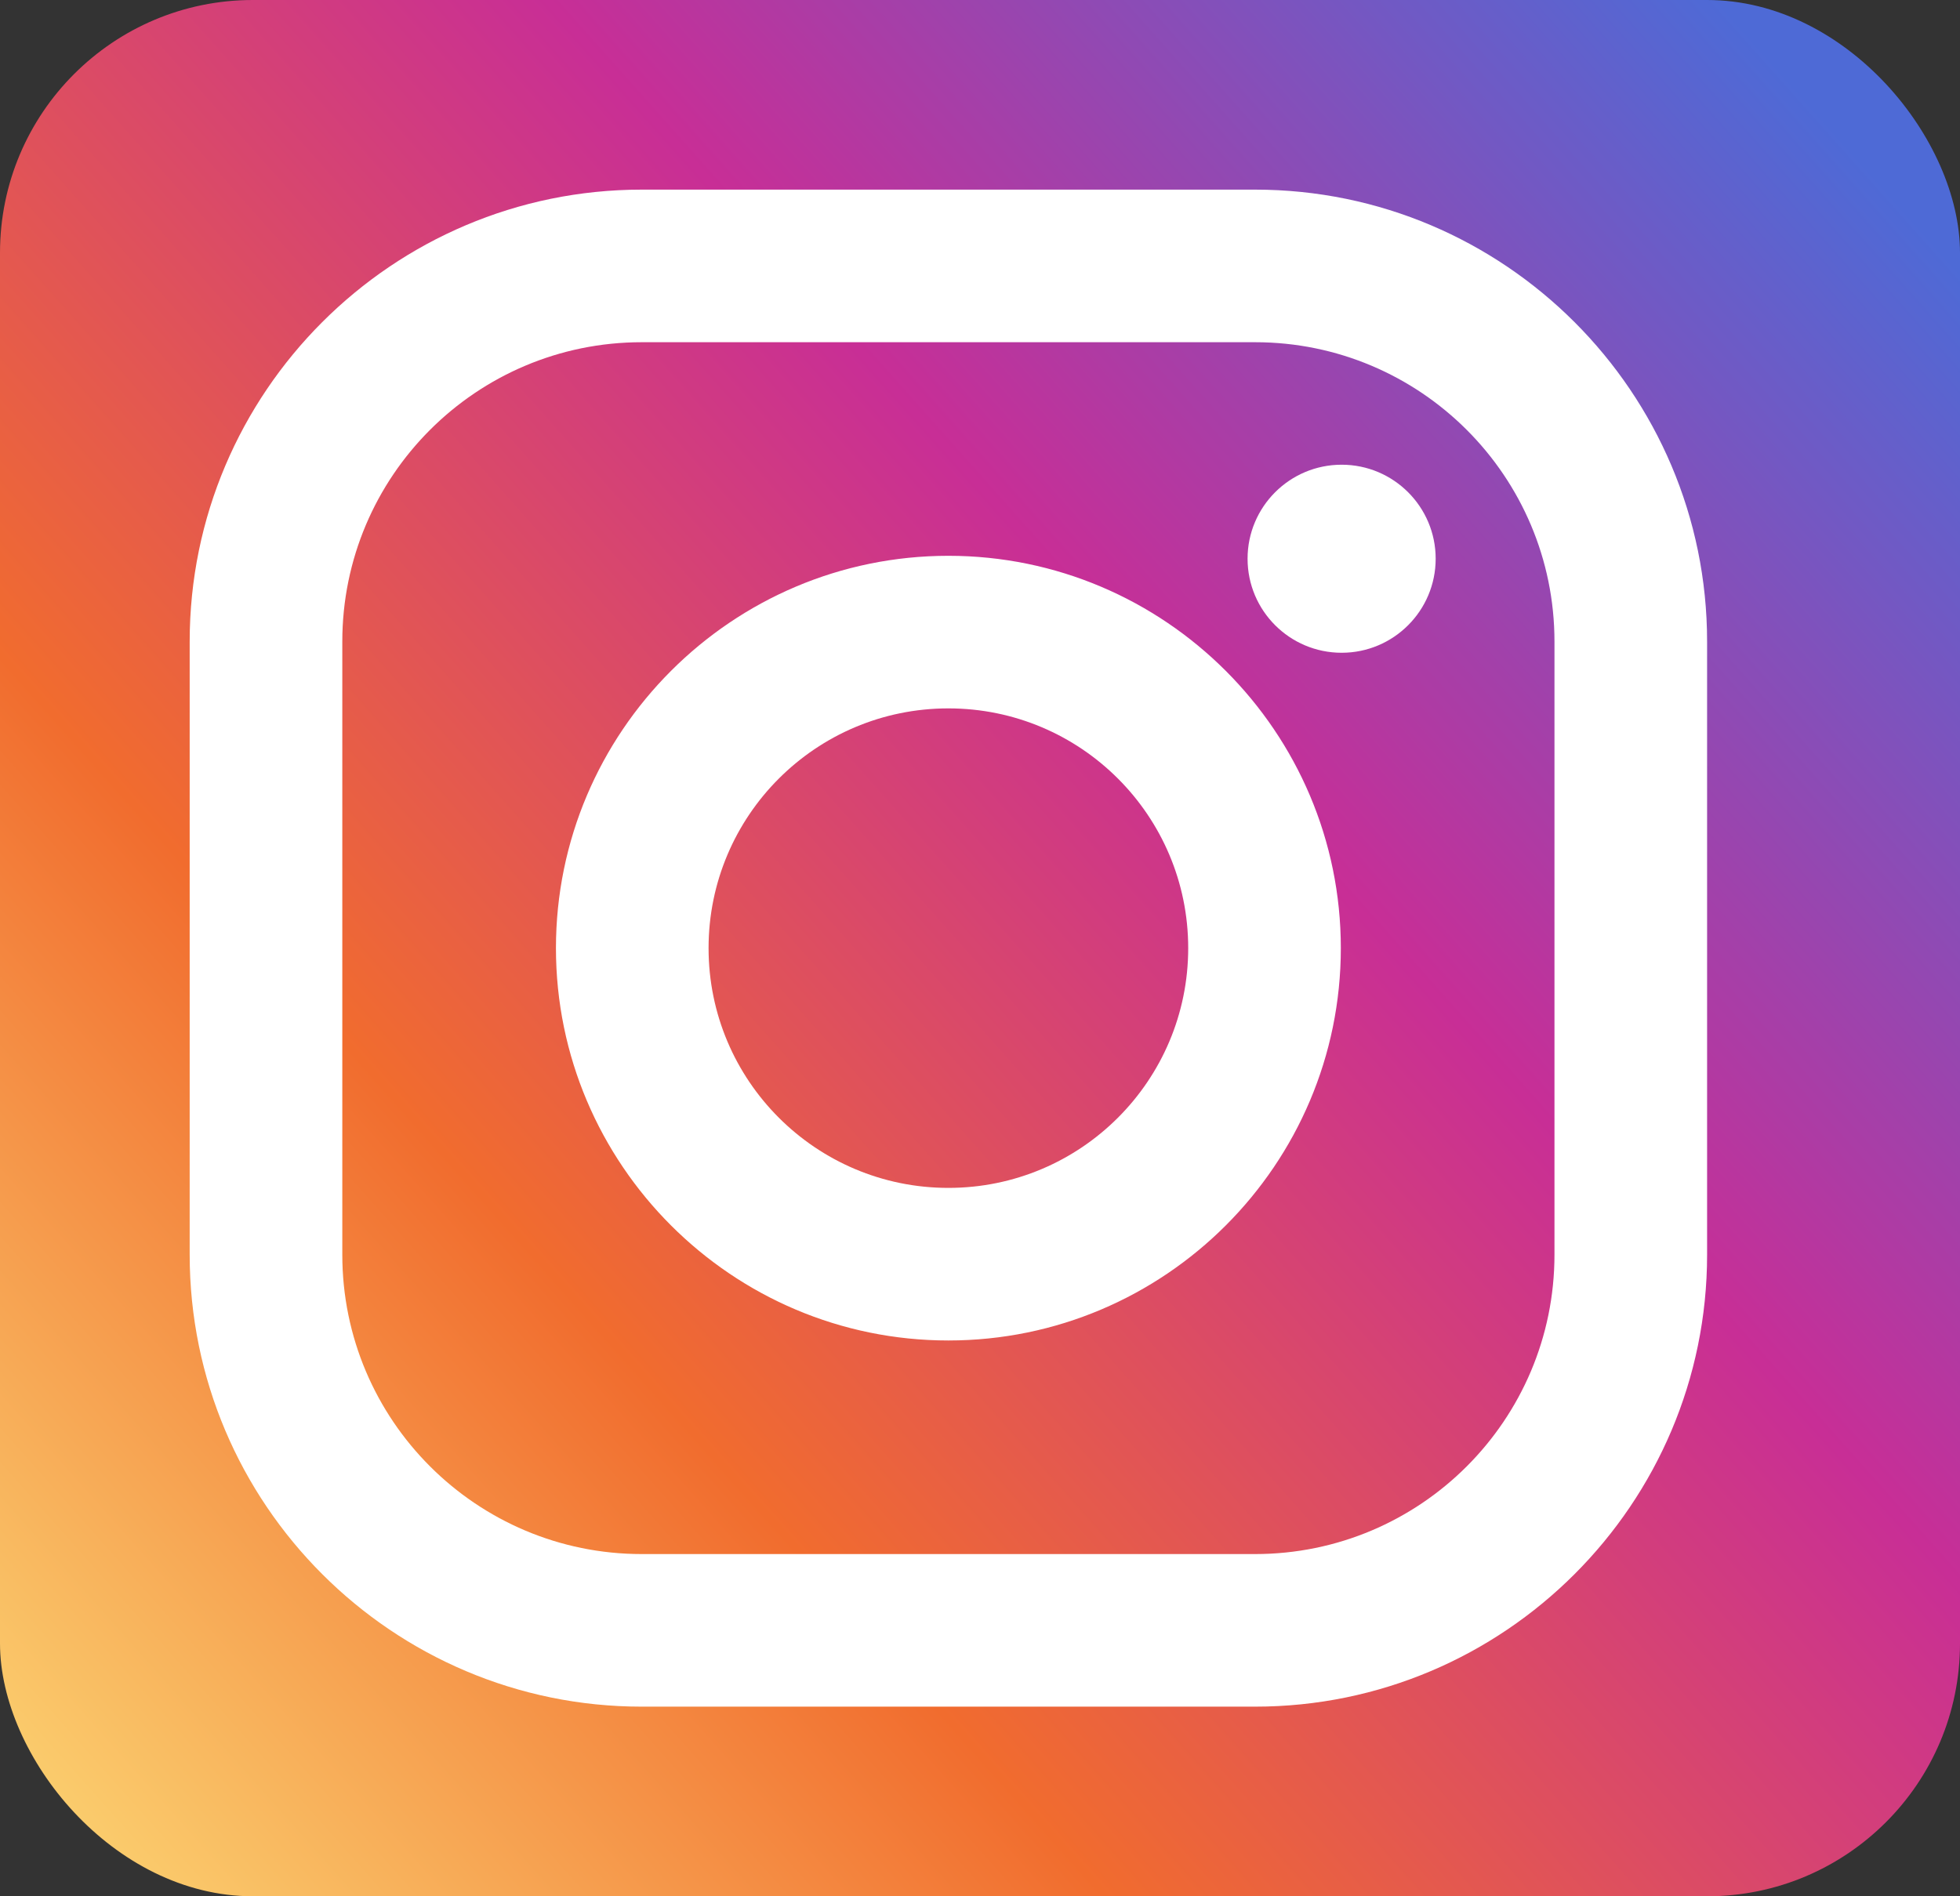 <svg width="31" height="30" viewBox="0 0 31 30" fill="none" xmlns="http://www.w3.org/2000/svg">
<rect x="0" y="0" width="31" height="30" fill="#333333" stroke="none"/>
<rect width="31" height="30" rx="4" fill="url(#paint0_linear_1336_27750)"/>
<path fill-rule="evenodd" clip-rule="evenodd" d="M19.85 3H10.15C6.207 3 3 6.207 3 10.15V19.85C3 23.793 6.207 27 10.15 27H19.85C23.793 27 27 23.793 27 19.85V10.15C27 6.207 23.793 3 19.85 3ZM24.586 19.85C24.586 22.465 22.465 24.586 19.85 24.586H10.15C7.535 24.586 5.414 22.465 5.414 19.85V10.15C5.414 7.534 7.535 5.414 10.15 5.414H19.85C22.465 5.414 24.586 7.534 24.586 10.15V19.85ZM15 8.793C11.578 8.793 8.793 11.578 8.793 15C8.793 18.423 11.578 21.207 15 21.207C18.423 21.207 21.207 18.423 21.207 15C21.207 11.578 18.423 8.793 15 8.793ZM15 18.793C12.905 18.793 11.207 17.095 11.207 15C11.207 12.905 12.905 11.207 15 11.207C17.095 11.207 18.793 12.905 18.793 15C18.793 17.095 17.095 18.793 15 18.793ZM22.707 8.839C22.707 9.661 22.041 10.327 21.22 10.327C20.398 10.327 19.732 9.661 19.732 8.839C19.732 8.018 20.398 7.352 21.22 7.352C22.041 7.352 22.707 8.018 22.707 8.839Z" fill="white"/>
<defs>
<linearGradient id="paint0_linear_1336_27750" x1="0.838" y1="29.167" x2="30.023" y2="3.177" gradientUnits="userSpaceOnUse">
<stop stop-color="#FBD06F"/>
<stop offset="0.304" stop-color="#F16C2E"/>
<stop offset="0.646" stop-color="#C82E96"/>
<stop offset="1" stop-color="#4E6AD6"/>
</linearGradient>
</defs>
</svg>
